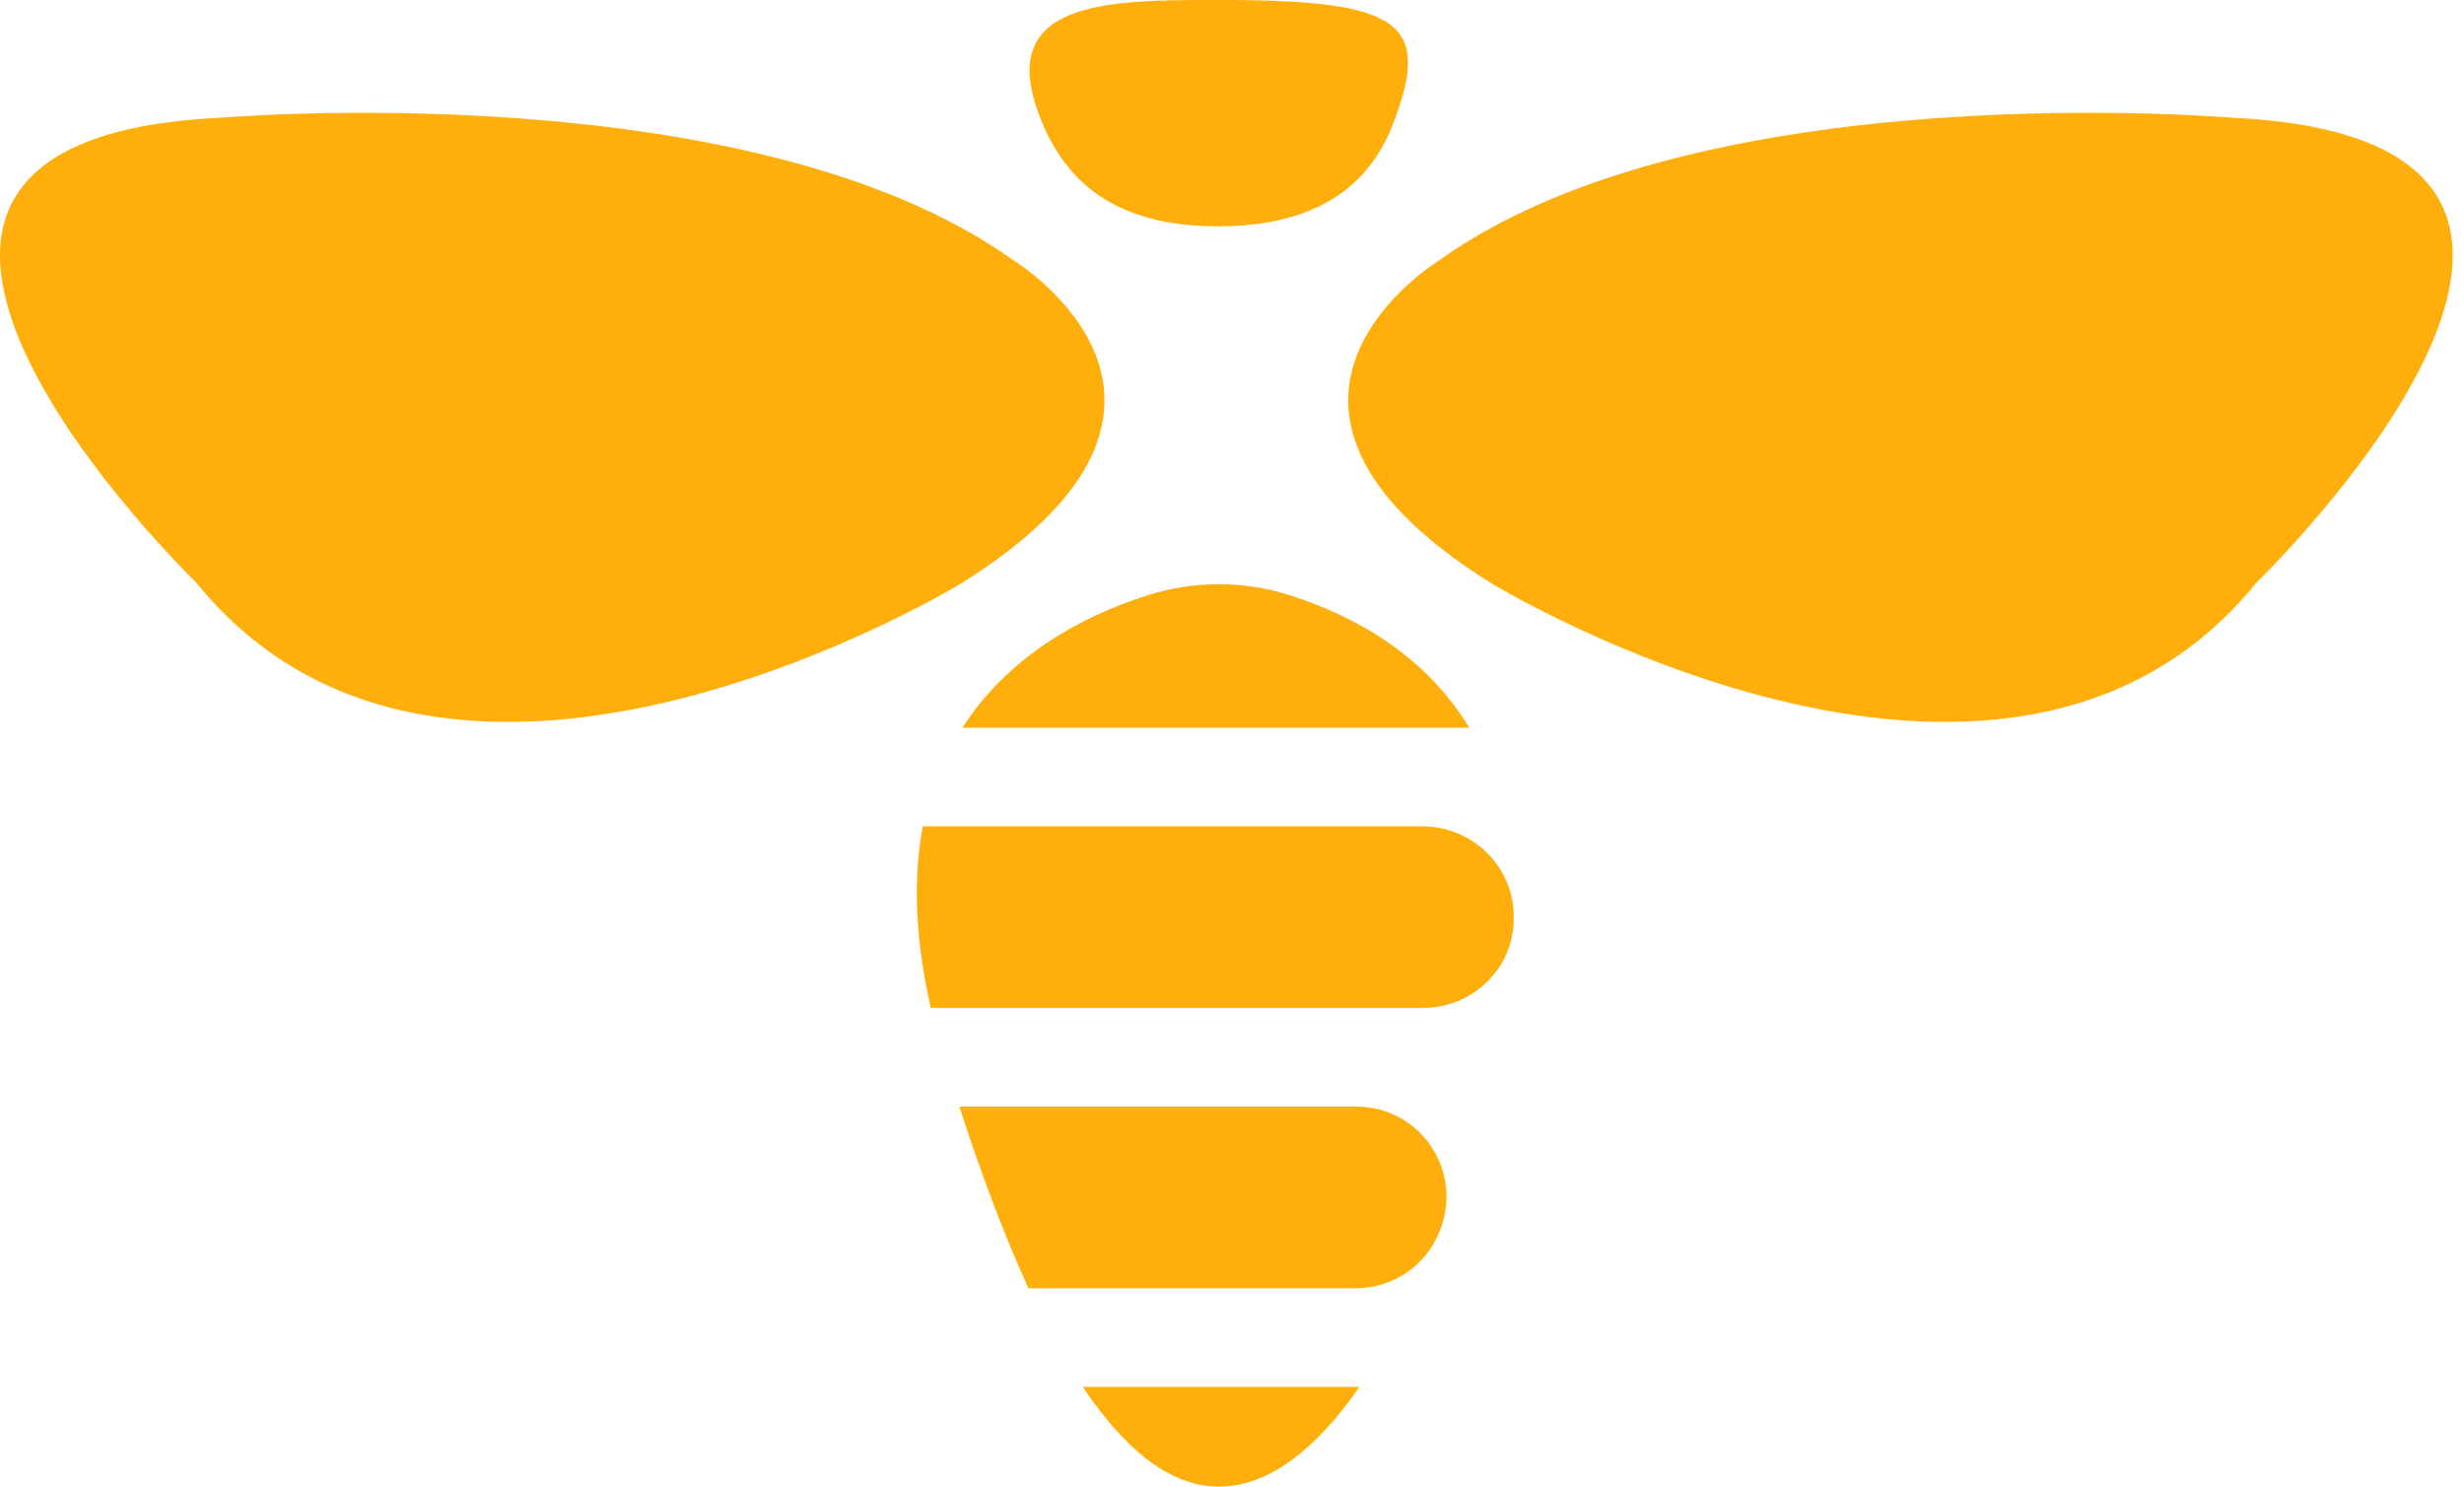 <svg width="58" height="35" viewBox="0 0 58 35" fill="none" xmlns="http://www.w3.org/2000/svg">
<path d="M28.667 5.328C30.947 5.328 32.22 4.412 32.794 2.909C33.712 0.516 32.975 -0.006 28.667 5.86976e-05C26.031 5.86976e-05 23.311 5.48363e-05 24.539 2.909C25.166 4.393 26.386 5.328 28.667 5.328Z" fill="#FFAF0B"/>
<path d="M5.166 2.774C-6.132 3.316 4.623 13.72 4.623 13.72C10.599 21.093 22.659 13.72 22.659 13.714C29.397 9.489 23.854 6.128 23.854 6.128C17.659 1.684 5.166 2.774 5.166 2.774Z" fill="#FFAF0B"/>
<path d="M53.111 13.72C53.111 13.72 63.866 3.316 52.568 2.774C52.568 2.774 40.075 1.684 33.88 6.128C33.88 6.128 28.337 9.489 35.075 13.714C35.081 13.72 47.135 21.093 53.111 13.72Z" fill="#FFAF0B"/>
<path d="M33.486 23.731H21.91C21.529 22.061 21.496 20.648 21.722 19.454H33.479C34.674 19.454 35.663 20.428 35.63 21.622V21.719C35.585 22.854 34.623 23.731 33.486 23.731Z" fill="#FFAF0B"/>
<path d="M34.59 17.139L34.586 17.132H34.59V17.139Z" fill="#FFAF0B"/>
<path d="M34.586 17.132C33.578 15.479 31.985 14.532 30.372 14.017C29.287 13.668 28.118 13.668 27.026 14.01C25.392 14.526 23.712 15.488 22.653 17.132H34.586Z" fill="#FFAF0B"/>
<path d="M28.693 35C27.504 35 26.438 34.071 25.488 32.652H32C31.012 34.078 29.888 35 28.693 35Z" fill="#FFAF0B"/>
<path d="M33.88 29.001C33.886 28.988 33.893 28.975 33.899 28.956C34.448 27.563 33.428 26.053 31.929 26.053H22.582C23.06 27.53 23.602 29.008 24.209 30.33H31.903C32.775 30.33 33.563 29.808 33.88 29.001Z" fill="#FFAF0B"/>
</svg>
